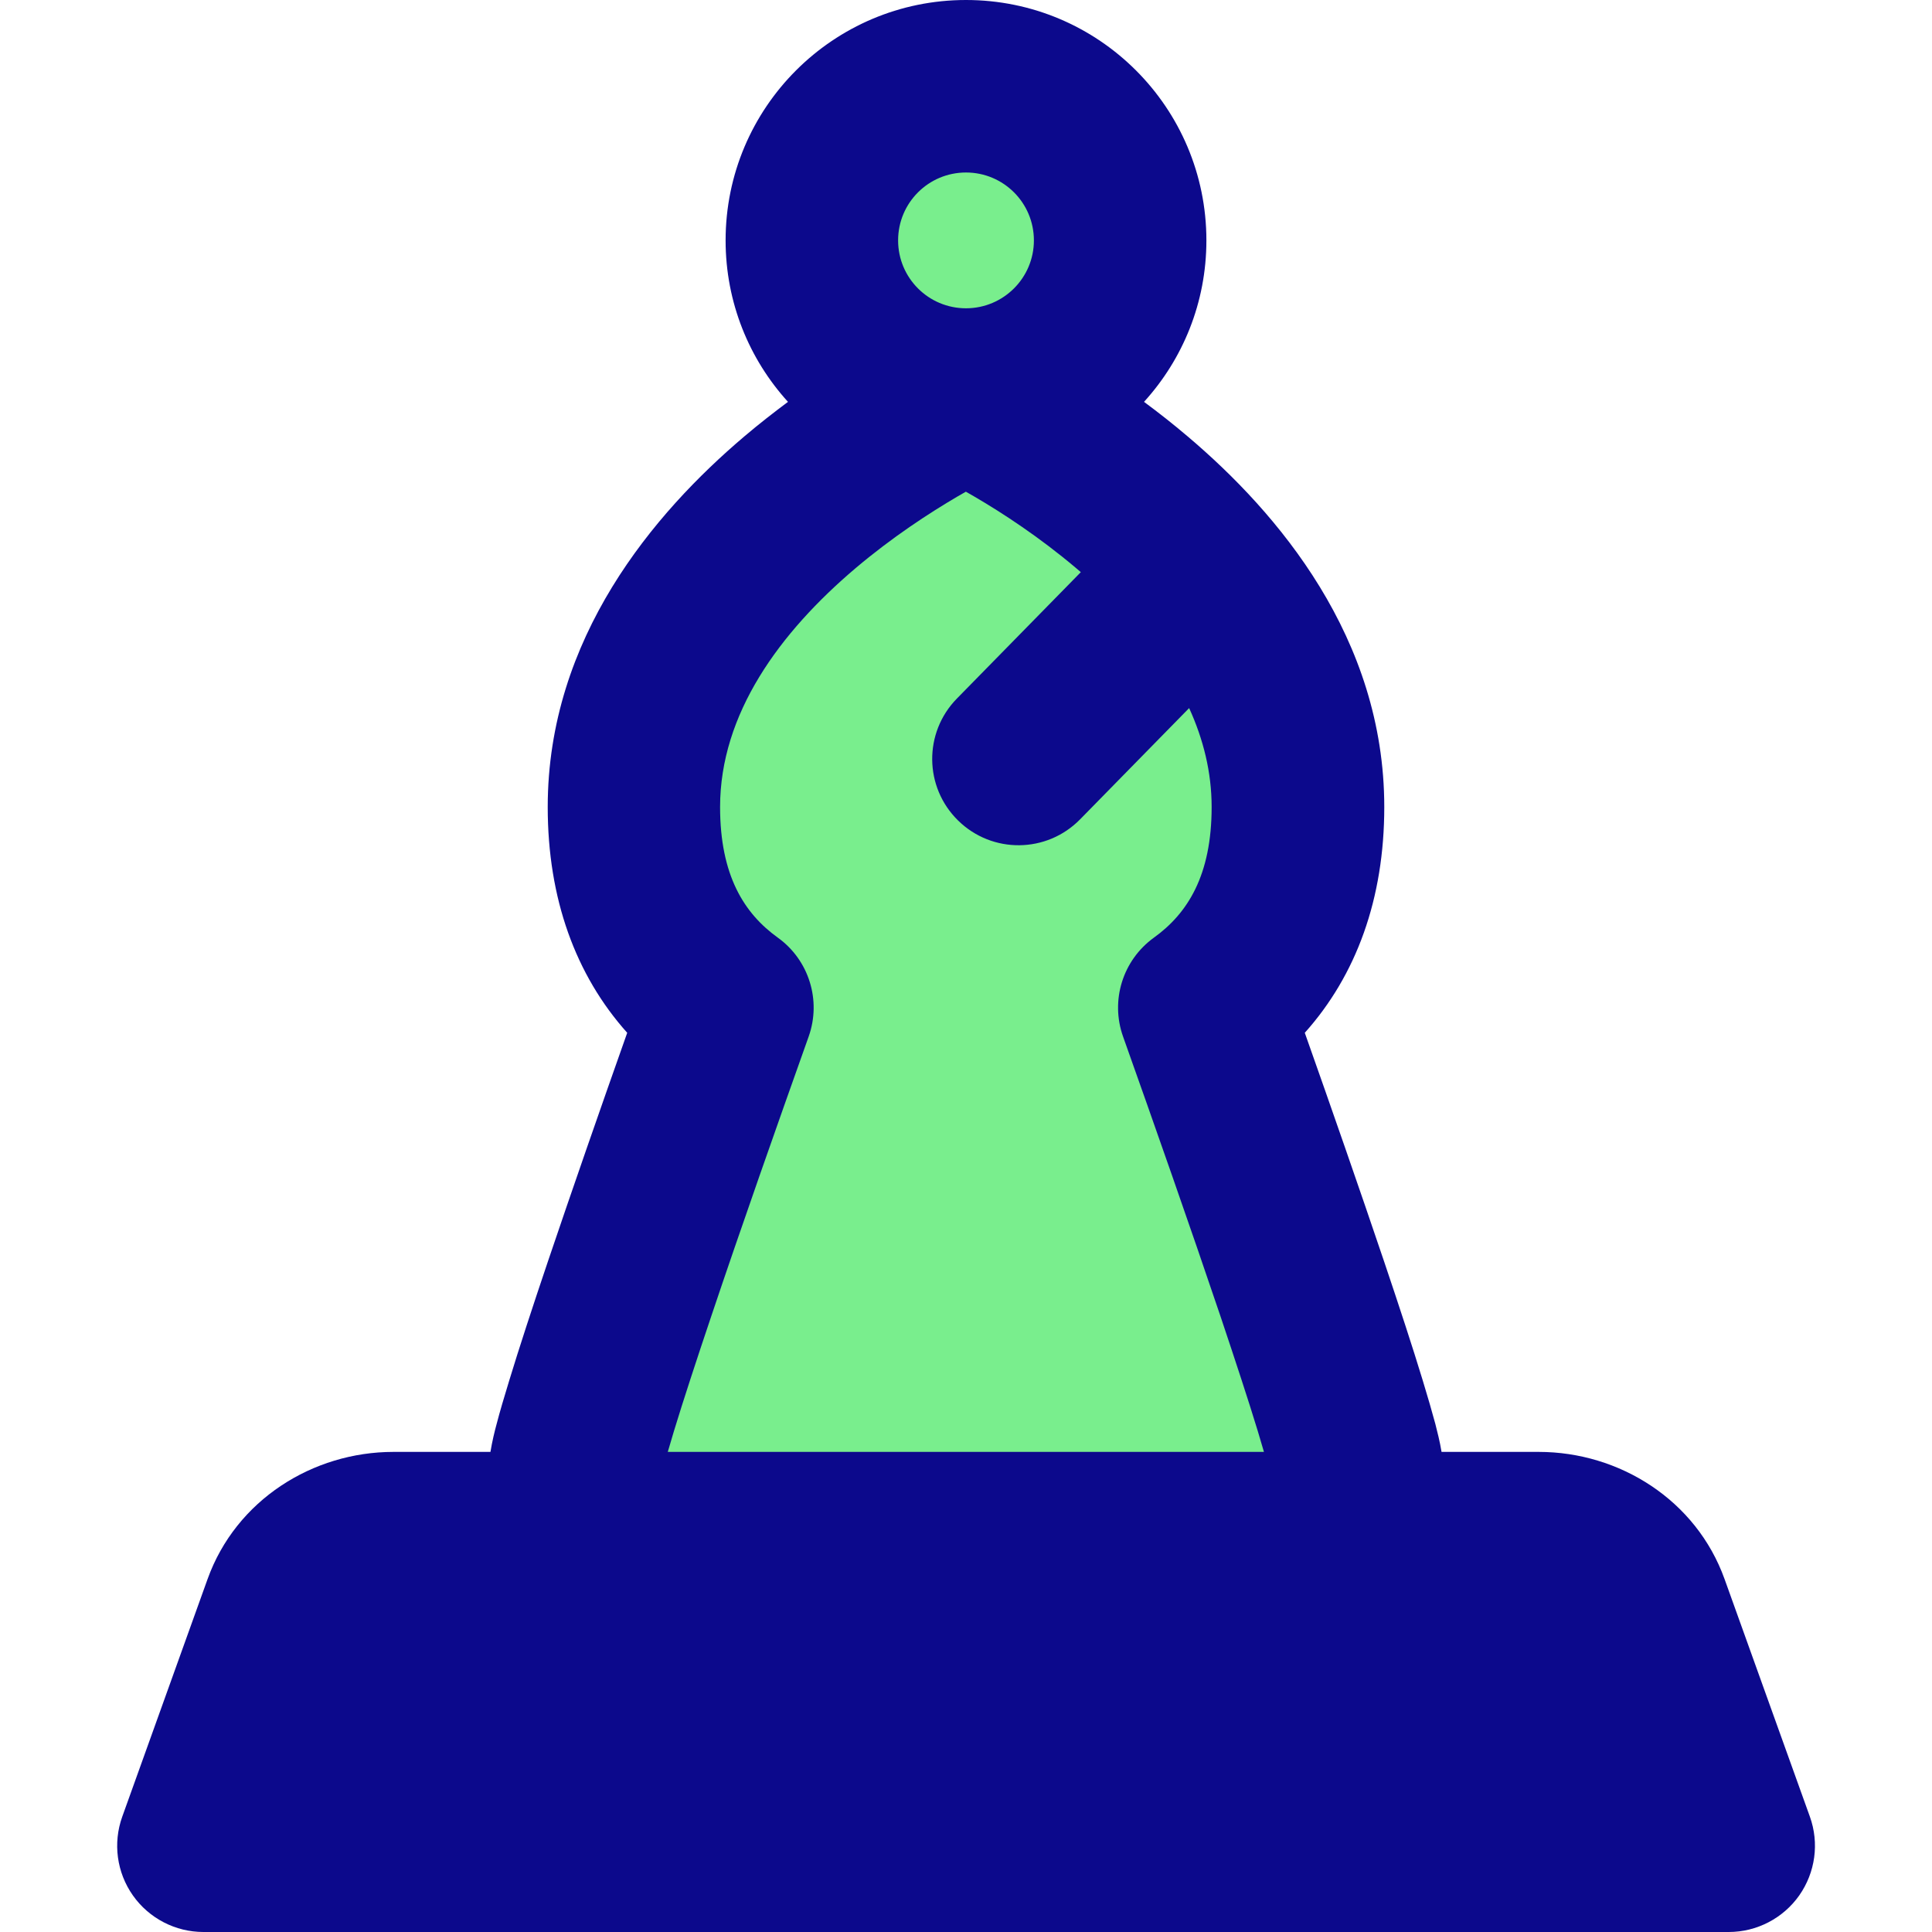 <svg xmlns="http://www.w3.org/2000/svg" fill="none" viewBox="0 0 14 14" id="Chess-Bishop--Streamline-Core">
  <desc>
    Chess Bishop Streamline Icon: https://streamlinehq.com
  </desc>
  <g id="chess-bishop">
    <path id="Union" fill="#79ee8d" fill-rule="evenodd" d="M7 2.858c-0.617 0 -1.117 -0.5 -1.117 -1.117 0 -0.617 0.5 -1.117 1.117 -1.117 0.617 0 1.117 0.5 1.117 1.117 0 0.617 -0.5 1.117 -1.117 1.117ZM9.406 5.847c0 0.674 -0.254 1.148 -0.678 1.454C9.17 8.545 9.811 10.383 9.831 10.643H4.168c0.02 -0.26 0.661 -2.098 1.103 -3.342 -0.424 -0.306 -0.678 -0.779 -0.678 -1.454 0 -1.902 2.406 -2.989 2.406 -2.989s2.406 1.087 2.406 2.989Z" clip-rule="evenodd" stroke-width="1"></path>
    <path id="Union_2" fill="#0c098c" fill-rule="evenodd" d="M7 1.25c-0.272 0 -0.492 0.22 -0.492 0.492 0 0.272 0.22 0.492 0.492 0.492 0.271 0 0.492 -0.22 0.492 -0.492 0 -0.272 -0.22 -0.492 -0.492 -0.492Zm-1.742 0.492C5.258 0.78 6.038 0 7 0c0.962 0 1.742 0.78 1.742 1.742 0 0.451 -0.171 0.861 -0.452 1.17 0.104 0.077 0.21 0.16 0.317 0.251 0.652 0.552 1.424 1.458 1.424 2.685 0 0.664 -0.202 1.218 -0.576 1.636 0.19 0.537 0.399 1.137 0.575 1.658 0.11 0.326 0.208 0.625 0.28 0.862 0.036 0.118 0.067 0.225 0.091 0.314 0.014 0.055 0.033 0.129 0.045 0.203h0.704c0.584 0 1.141 0.348 1.347 0.922l0.618 1.721c0.069 0.192 0.04 0.404 -0.077 0.571 -0.117 0.166 -0.308 0.265 -0.511 0.265H1.474c-0.203 0 -0.394 -0.099 -0.511 -0.265 -0.117 -0.166 -0.146 -0.379 -0.077 -0.571l0.618 -1.721c0.206 -0.574 0.763 -0.922 1.347 -0.922h0.703c0.012 -0.074 0.03 -0.149 0.045 -0.203 0.023 -0.089 0.055 -0.196 0.091 -0.314 0.072 -0.237 0.17 -0.536 0.28 -0.862 0.176 -0.521 0.385 -1.121 0.575 -1.658 -0.374 -0.418 -0.576 -0.972 -0.576 -1.636 0 -1.227 0.772 -2.132 1.424 -2.685 0.107 -0.091 0.214 -0.174 0.317 -0.251 -0.281 -0.309 -0.452 -0.72 -0.452 -1.17Zm3.856 8.627c0.017 0.056 0.032 0.107 0.045 0.152H4.839c0.013 -0.045 0.028 -0.096 0.045 -0.152 0.067 -0.22 0.161 -0.507 0.269 -0.828 0.216 -0.643 0.486 -1.409 0.707 -2.03 0.093 -0.262 0.002 -0.554 -0.223 -0.716 -0.245 -0.176 -0.419 -0.452 -0.419 -0.947 0 -0.675 0.431 -1.264 0.982 -1.731 0.266 -0.225 0.535 -0.4 0.738 -0.519 0.021 -0.012 0.042 -0.024 0.061 -0.035 0.02 0.011 0.04 0.023 0.061 0.035 0.204 0.119 0.472 0.294 0.738 0.519l0.034 0.029 -0.898 0.916c-0.242 0.247 -0.238 0.642 0.009 0.884 0.247 0.242 0.642 0.238 0.884 -0.009l0.79 -0.806c0.103 0.226 0.163 0.465 0.163 0.717 0 0.495 -0.174 0.771 -0.419 0.947 -0.225 0.163 -0.316 0.454 -0.223 0.716 0.221 0.621 0.49 1.387 0.707 2.03 0.108 0.322 0.202 0.608 0.269 0.828Z" clip-rule="evenodd" stroke-width="1"></path>
  </g>
</svg>